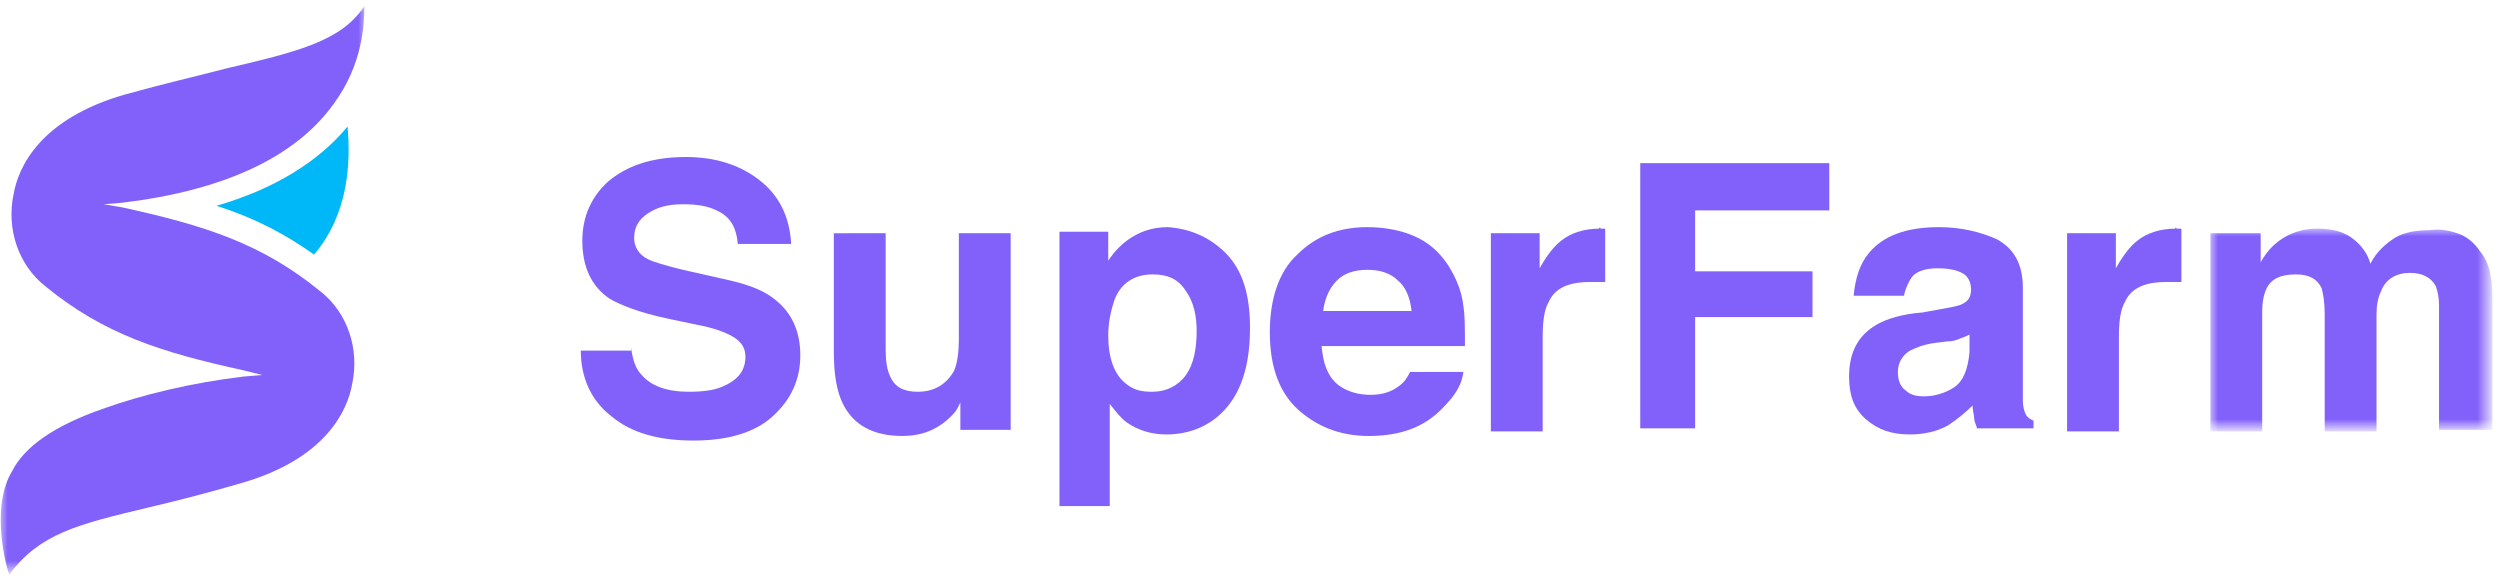 <?xml version="1.0" encoding="utf-8"?>
<!-- Generator: Adobe Illustrator 22.1.0, SVG Export Plug-In . SVG Version: 6.00 Build 0)  -->
<svg version="1.1" id="Layer_1" xmlns="http://www.w3.org/2000/svg" xmlns:xlink="http://www.w3.org/1999/xlink" x="0px" y="0px"
	 viewBox="0 0 164 38" style="enable-background:new 0 0 164 38;" xml:space="preserve">
<style type="text/css">
	.st0{fill:#00B7F8;}
	.st1{fill:#FFFFFF;filter:url(#Adobe_OpacityMaskFilter);}
	.st2{mask:url(#mask0_1_);}
	.st3{fill:#8261FB;}
	.st4{fill:#FFFFFF;filter:url(#Adobe_OpacityMaskFilter_1_);}
	.st5{mask:url(#mask1_1_);}
</style>
<path class="st0" d="M14.2,13.5c2.8,0.9,4.7,2,6.4,3.2c2.3-2.7,2.4-6.1,2.2-8.4C20.9,10.6,18,12.4,14.2,13.5z"/>
<defs>
	<filter id="Adobe_OpacityMaskFilter" filterUnits="userSpaceOnUse" x="0" y="0.3" width="24" height="37.4">
		<feColorMatrix  type="matrix" values="1 0 0 0 0  0 1 0 0 0  0 0 1 0 0  0 0 0 1 0"/>
	</filter>
</defs>
<mask maskUnits="userSpaceOnUse" x="0" y="0.3" width="24" height="37.4" id="mask0_1_">
	<path class="st1" d="M0,0.3h24v37.4H0V0.3z"/>
</mask>
<g class="st2">
	<path class="st3" d="M0.6,37.7c2-2.7,4.5-3.3,9.1-4.4c1.7-0.4,3.7-0.9,6.1-1.6c5.6-1.6,7-4.8,7.3-6.5c0.5-2.3-0.3-4.7-2.1-6.1
		c-3.8-3.1-7.5-4.3-13-5.5l-1.2-0.2l1.2-0.1c6.7-0.8,11.4-3,13.9-6.5c1.9-2.6,2-5.2,2-6.4c-1.5,2.3-4.4,3-9.1,4.1
		c-1.9,0.5-4.1,1-6.6,1.7c-5.6,1.6-7,4.8-7.3,6.5c-0.5,2.3,0.3,4.7,2.1,6.1c3.8,3.1,7.5,4.3,13,5.5l1.2,0.3l-1.2,0.1
		c-3.4,0.4-6.7,1.2-9.2,2.1c-3.2,1.1-5.2,2.5-6,4.1C-0.5,33,0.2,36.5,0.6,37.7z"/>
</g>
<path class="st3" d="M41.4,22.8c0.1,0.8,0.3,1.4,0.7,1.8c0.6,0.7,1.6,1.1,3.1,1.1c0.9,0,1.6-0.1,2.1-0.3c1-0.4,1.6-1,1.6-2
	c0-0.6-0.3-1-0.8-1.3c-0.5-0.3-1.3-0.6-2.4-0.8l-1.9-0.4c-1.9-0.4-3.1-0.9-3.8-1.3c-1.2-0.8-1.8-2.1-1.8-3.8c0-1.6,0.6-2.9,1.7-3.9
	c1.2-1,2.8-1.6,5.1-1.6c1.9,0,3.5,0.5,4.8,1.5c1.3,1,2,2.4,2.1,4.2h-3.5c-0.1-1.1-0.5-1.8-1.4-2.2c-0.6-0.3-1.3-0.4-2.2-0.4
	c-1,0-1.7,0.2-2.3,0.6c-0.6,0.4-0.9,0.9-0.9,1.6c0,0.6,0.3,1.1,0.9,1.4c0.4,0.2,1.1,0.4,2.3,0.7l3.1,0.7c1.3,0.3,2.3,0.7,3,1.3
	c1,0.8,1.6,2,1.6,3.6c0,1.6-0.6,2.9-1.8,4c-1.2,1.1-3,1.6-5.2,1.6c-2.3,0-4.1-0.5-5.4-1.6c-1.3-1-2-2.5-2-4.3H41.4z"/>
<path class="st3" d="M58.1,15.3V23c0,0.7,0.1,1.3,0.3,1.7c0.3,0.7,0.9,1,1.8,1c1.1,0,1.9-0.5,2.4-1.4c0.2-0.5,0.3-1.2,0.3-2v-7h3.4
	v12.9H63v-1.8c0,0-0.1,0.2-0.2,0.4c-0.1,0.2-0.3,0.4-0.4,0.5c-0.5,0.5-1,0.8-1.5,1c-0.5,0.2-1.1,0.3-1.7,0.3c-1.9,0-3.2-0.7-3.9-2.1
	c-0.4-0.8-0.6-1.9-0.6-3.4v-7.8H58.1z"/>
<path class="st3" d="M77.8,19.1c-0.5-0.8-1.2-1.1-2.2-1.1c-1.2,0-2.1,0.6-2.5,1.7c-0.2,0.6-0.4,1.4-0.4,2.3c0,1.5,0.4,2.6,1.2,3.2
	c0.5,0.4,1,0.5,1.7,0.5c0.9,0,1.7-0.4,2.2-1.1c0.5-0.7,0.7-1.7,0.7-2.9C78.5,20.7,78.3,19.8,77.8,19.1z M80.4,16.6
	c1.1,1.1,1.6,2.7,1.6,4.9c0,2.3-0.5,4-1.5,5.2c-1,1.2-2.4,1.8-4,1.8c-1,0-1.9-0.3-2.6-0.8c-0.4-0.3-0.7-0.7-1.1-1.2v6.7h-3.3v-18
	h3.2v1.9c0.4-0.6,0.8-1,1.2-1.3c0.8-0.6,1.7-0.9,2.7-0.9C78,15,79.3,15.5,80.4,16.6z"/>
<path class="st3" d="M87.7,18.4c-0.5,0.5-0.8,1.2-0.9,2h5.8c-0.1-0.9-0.4-1.6-0.9-2c-0.5-0.5-1.2-0.7-2-0.7
	C88.9,17.7,88.2,17.9,87.7,18.4z M92.8,15.5c0.9,0.4,1.6,1,2.2,1.9c0.5,0.8,0.9,1.7,1,2.7c0.1,0.6,0.1,1.4,0.1,2.6h-9.4
	c0.1,1.3,0.5,2.2,1.3,2.7c0.5,0.3,1.1,0.5,1.9,0.5c0.8,0,1.4-0.2,1.9-0.6c0.3-0.2,0.5-0.5,0.7-0.9H96c-0.1,0.8-0.5,1.5-1.3,2.3
	c-1.2,1.3-2.8,1.9-4.9,1.9c-1.7,0-3.2-0.5-4.5-1.6c-1.3-1.1-2-2.8-2-5.2c0-2.2,0.6-4,1.8-5.1c1.2-1.2,2.7-1.8,4.6-1.8
	C90.8,14.9,91.9,15.1,92.8,15.5z"/>
<path class="st3" d="M105,15c0,0,0.1,0,0.3,0v3.5c-0.2,0-0.4,0-0.6,0c-0.2,0-0.3,0-0.4,0c-1.4,0-2.3,0.4-2.7,1.3
	c-0.3,0.5-0.4,1.3-0.4,2.3v6.2h-3.4V15.3h3.2v2.3c0.5-0.9,1-1.5,1.4-1.8c0.6-0.5,1.5-0.8,2.5-0.8C104.9,14.9,105,14.9,105,15z"/>
<path class="st3" d="M107.6,10.7H120v3.1h-8.8v4h7.7v3h-7.7v7.3h-3.6V10.7z"/>
<path class="st3" d="M129.3,21.9c-0.2,0.1-0.4,0.2-0.7,0.3c-0.2,0.1-0.5,0.2-0.9,0.2l-0.8,0.1c-0.7,0.1-1.2,0.3-1.6,0.5
	c-0.5,0.3-0.8,0.8-0.8,1.4c0,0.6,0.2,1,0.5,1.2c0.3,0.3,0.7,0.4,1.2,0.4c0.7,0,1.4-0.2,2-0.6c0.6-0.4,0.9-1.2,1-2.3V21.9z
	 M127.2,20.3c0.6-0.1,1.1-0.2,1.4-0.3c0.5-0.2,0.7-0.5,0.7-1c0-0.5-0.2-0.9-0.6-1.1c-0.4-0.2-0.9-0.3-1.6-0.3
	c-0.8,0-1.4,0.2-1.7,0.6c-0.2,0.3-0.4,0.7-0.5,1.2h-3.3c0.1-1.1,0.4-2.1,1-2.8c0.9-1.1,2.4-1.7,4.6-1.7c1.4,0,2.7,0.3,3.8,0.8
	c1.1,0.6,1.7,1.6,1.7,3.2v5.9c0,0.4,0,0.9,0,1.5c0,0.4,0.1,0.7,0.2,0.9c0.1,0.2,0.3,0.3,0.5,0.4v0.5h-3.7c-0.1-0.3-0.2-0.5-0.2-0.7
	c0-0.2-0.1-0.5-0.1-0.8c-0.5,0.5-1,0.9-1.6,1.3c-0.7,0.4-1.6,0.6-2.5,0.6c-1.2,0-2.1-0.3-2.9-1c-0.8-0.7-1.1-1.6-1.1-2.8
	c0-1.6,0.6-2.7,1.8-3.4c0.7-0.4,1.7-0.7,3-0.8L127.2,20.3z"/>
<path class="st3" d="M142.8,15c0,0,0.1,0,0.3,0v3.5c-0.2,0-0.4,0-0.6,0c-0.2,0-0.3,0-0.4,0c-1.4,0-2.3,0.4-2.7,1.3
	c-0.3,0.5-0.4,1.3-0.4,2.3v6.2h-3.4V15.3h3.2v2.3c0.5-0.9,1-1.5,1.4-1.8c0.6-0.5,1.5-0.8,2.5-0.8C142.7,14.9,142.7,14.9,142.8,15z"
	/>
<defs>
	<filter id="Adobe_OpacityMaskFilter_1_" filterUnits="userSpaceOnUse" x="145" y="15" width="18.5" height="13.2">
		<feColorMatrix  type="matrix" values="1 0 0 0 0  0 1 0 0 0  0 0 1 0 0  0 0 0 1 0"/>
	</filter>
</defs>
<mask maskUnits="userSpaceOnUse" x="145" y="15" width="18.5" height="13.2" id="mask1_1_">
	<path class="st4" d="M145,15h18.5v13.2H145V15z"/>
</mask>
<g class="st5">
	<path class="st3" d="M161.2,15.3c0.6,0.2,1.1,0.6,1.5,1.2c0.4,0.5,0.6,1,0.7,1.7c0.1,0.4,0.1,1.1,0.1,1.9l0,8.1H160v-8.2
		c0-0.5-0.1-0.9-0.2-1.2c-0.3-0.6-0.9-0.9-1.7-0.9c-0.9,0-1.6,0.4-1.9,1.2c-0.2,0.4-0.3,0.9-0.3,1.5v7.7h-3.4v-7.7
		c0-0.8-0.1-1.3-0.2-1.7c-0.3-0.6-0.8-0.9-1.7-0.9c-1,0-1.6,0.3-1.9,0.9c-0.2,0.4-0.3,0.9-0.3,1.6v7.8H145V15.3h3.3v1.9
		c0.4-0.7,0.8-1.1,1.2-1.4c0.7-0.5,1.5-0.8,2.5-0.8c1,0,1.8,0.2,2.4,0.7c0.5,0.4,0.9,0.9,1.1,1.6c0.4-0.8,1-1.3,1.6-1.7
		c0.7-0.4,1.5-0.5,2.3-0.5C160,15,160.6,15.1,161.2,15.3z"/>
</g>
</svg>
